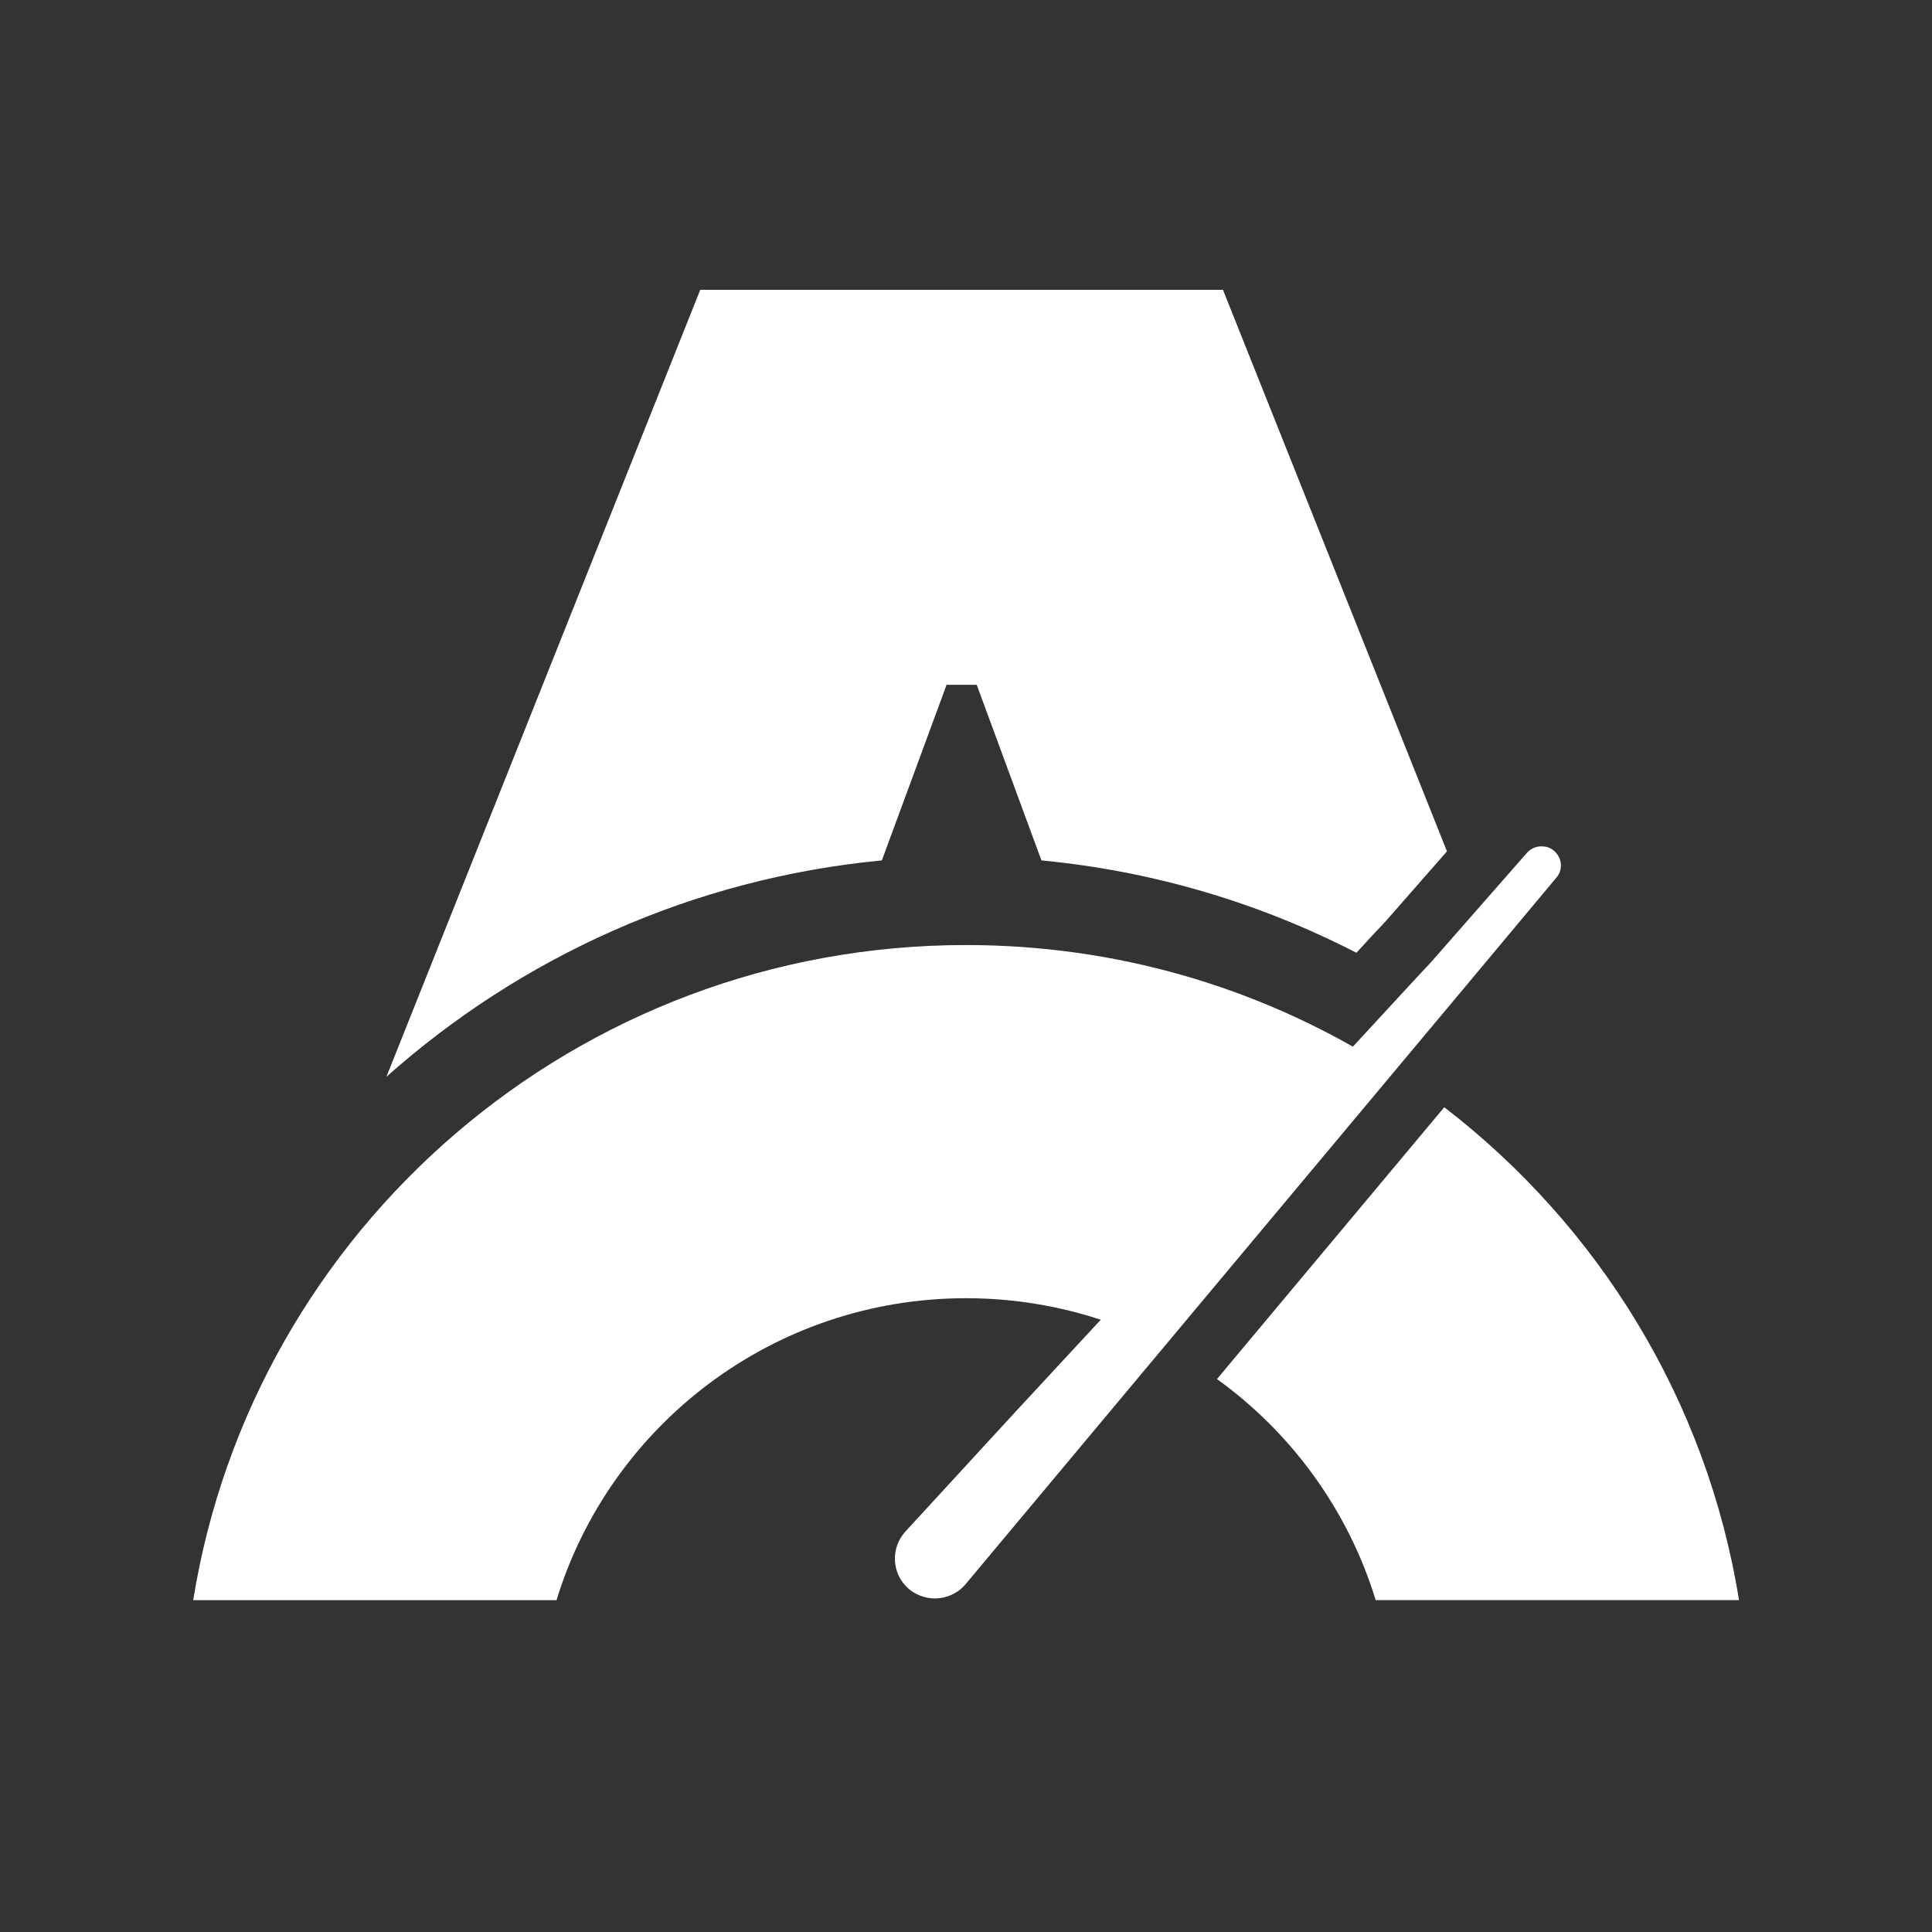 <svg width="20" height="20" viewBox="0 0 20 20" fill="none" xmlns="http://www.w3.org/2000/svg">
<rect x="0" y="0" width="20" height="20" fill="#333333" stroke="none"/>
<path d="M10.001 9.783C5.965 9.783 2.619 12.72 2 16.565H5.761C6.314 14.756 8.003 13.439 10.001 13.439C10.645 13.439 11.257 13.576 11.81 13.822L14.241 10.974C13.007 10.218 11.555 9.783 10.001 9.783Z" fill="white"/>
<path d="M16.157 8.931C16.164 8.986 16.149 9.045 16.11 9.087L15.069 10.333L15.037 10.371L12.082 13.904L9.997 16.398C9.93 16.479 9.835 16.529 9.735 16.543C9.62 16.559 9.499 16.526 9.405 16.446C9.23 16.293 9.216 16.025 9.373 15.854L10.486 14.643L11.417 13.638L14.687 10.096L14.808 9.967L15.81 8.825C15.843 8.79 15.886 8.769 15.93 8.763C15.941 8.762 15.952 8.76 15.964 8.762C16.058 8.761 16.139 8.832 16.157 8.931Z" fill="white"/>
<path d="M12.66 3H7.249L4 11.147C5.389 9.91 7.166 9.094 9.129 8.907L9.799 7.089H10.111L10.781 8.907C11.947 9.018 13.048 9.351 14.041 9.863L14.223 9.666L14.339 9.543L14.979 8.813L12.66 3Z" fill="white"/>
<path d="M14.951 11.462C16.546 12.689 17.669 14.495 18.002 16.564H14.241C13.956 15.634 13.371 14.833 12.598 14.276L14.951 11.462Z" fill="white"/>
</svg>
